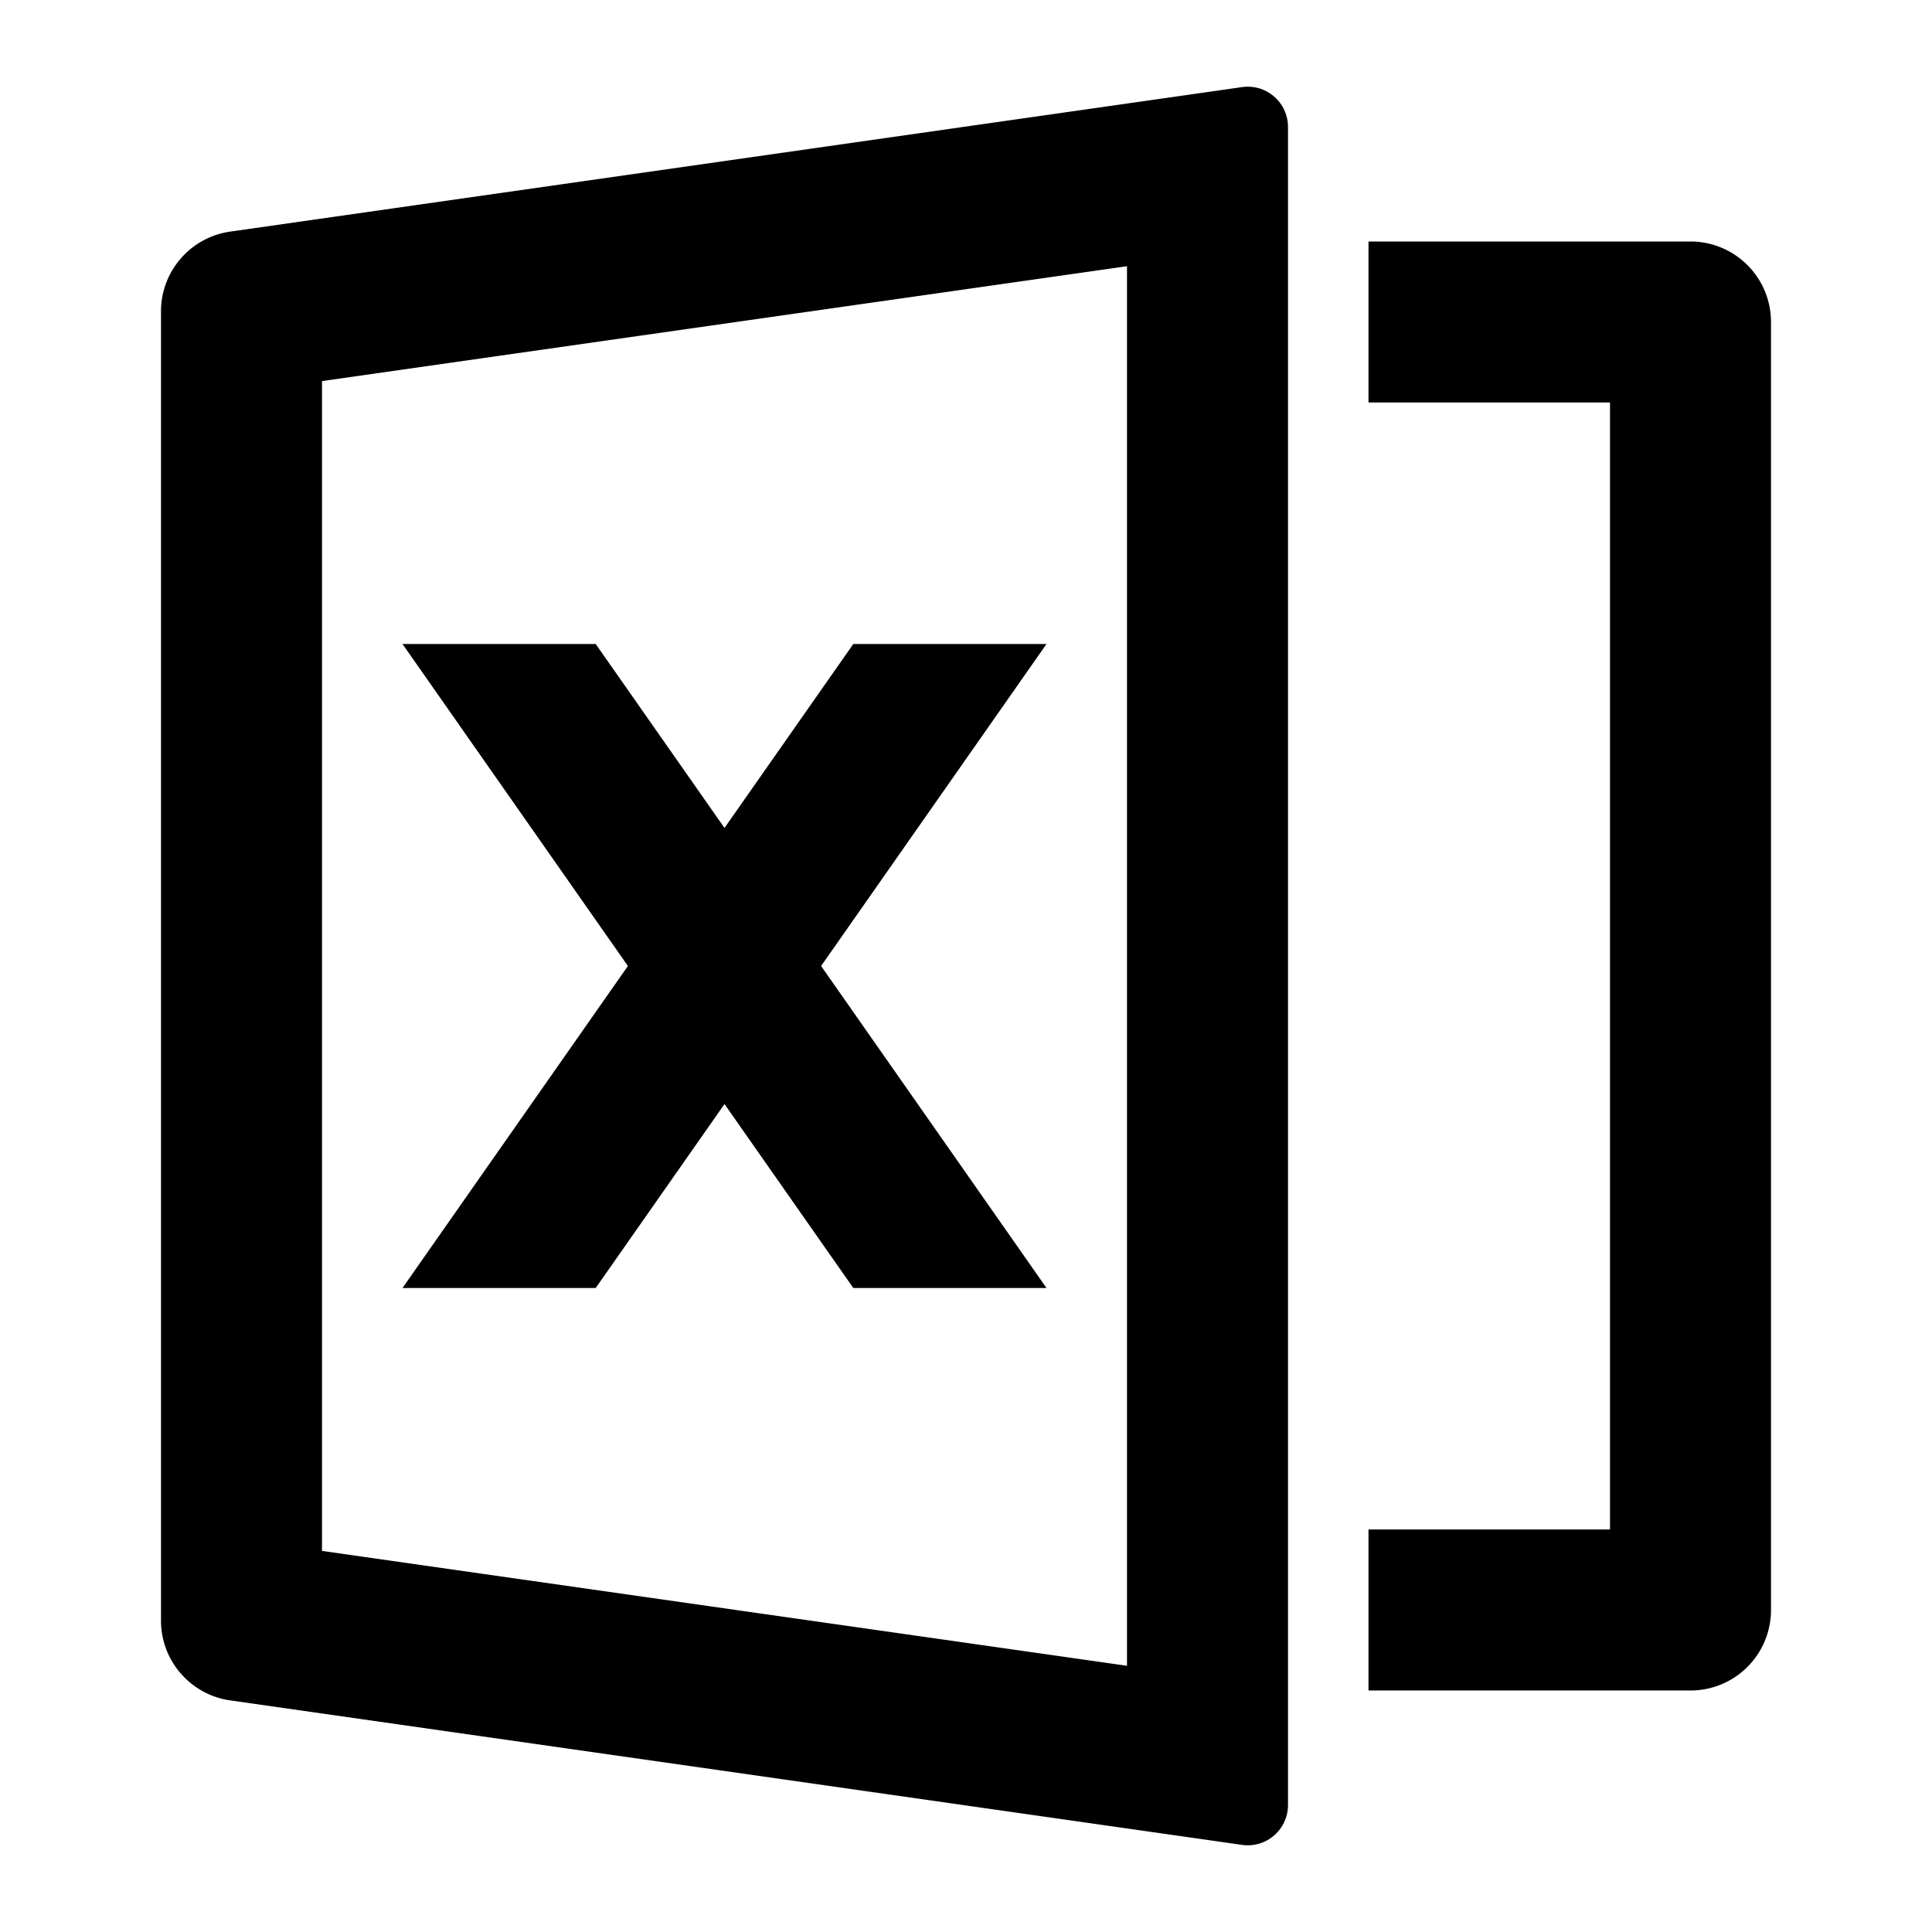 <svg xmlns="http://www.w3.org/2000/svg" viewBox="0 0 24 24"><path d="M15.531 1.078a.5.5 0 0 0-.101.004L2.86 2.877c-.493.07-.86.493-.86.99v16.266c0 .497.367.92.86.99l12.57 1.795a.5.5 0 0 0 .57-.494V1.576a.5.5 0 0 0-.469-.498zM17 3v2h3v14h-3v2h4a1 1 0 0 0 1-1V4a1 1 0 0 0-1-1zm-3 .307v17.386L4 19.266V4.734zM5 8l2.8 4L5 16h2.4L9 13.715 10.6 16H13l-2.8-4L13 8h-2.4L9 10.285 7.4 8z"/></svg>